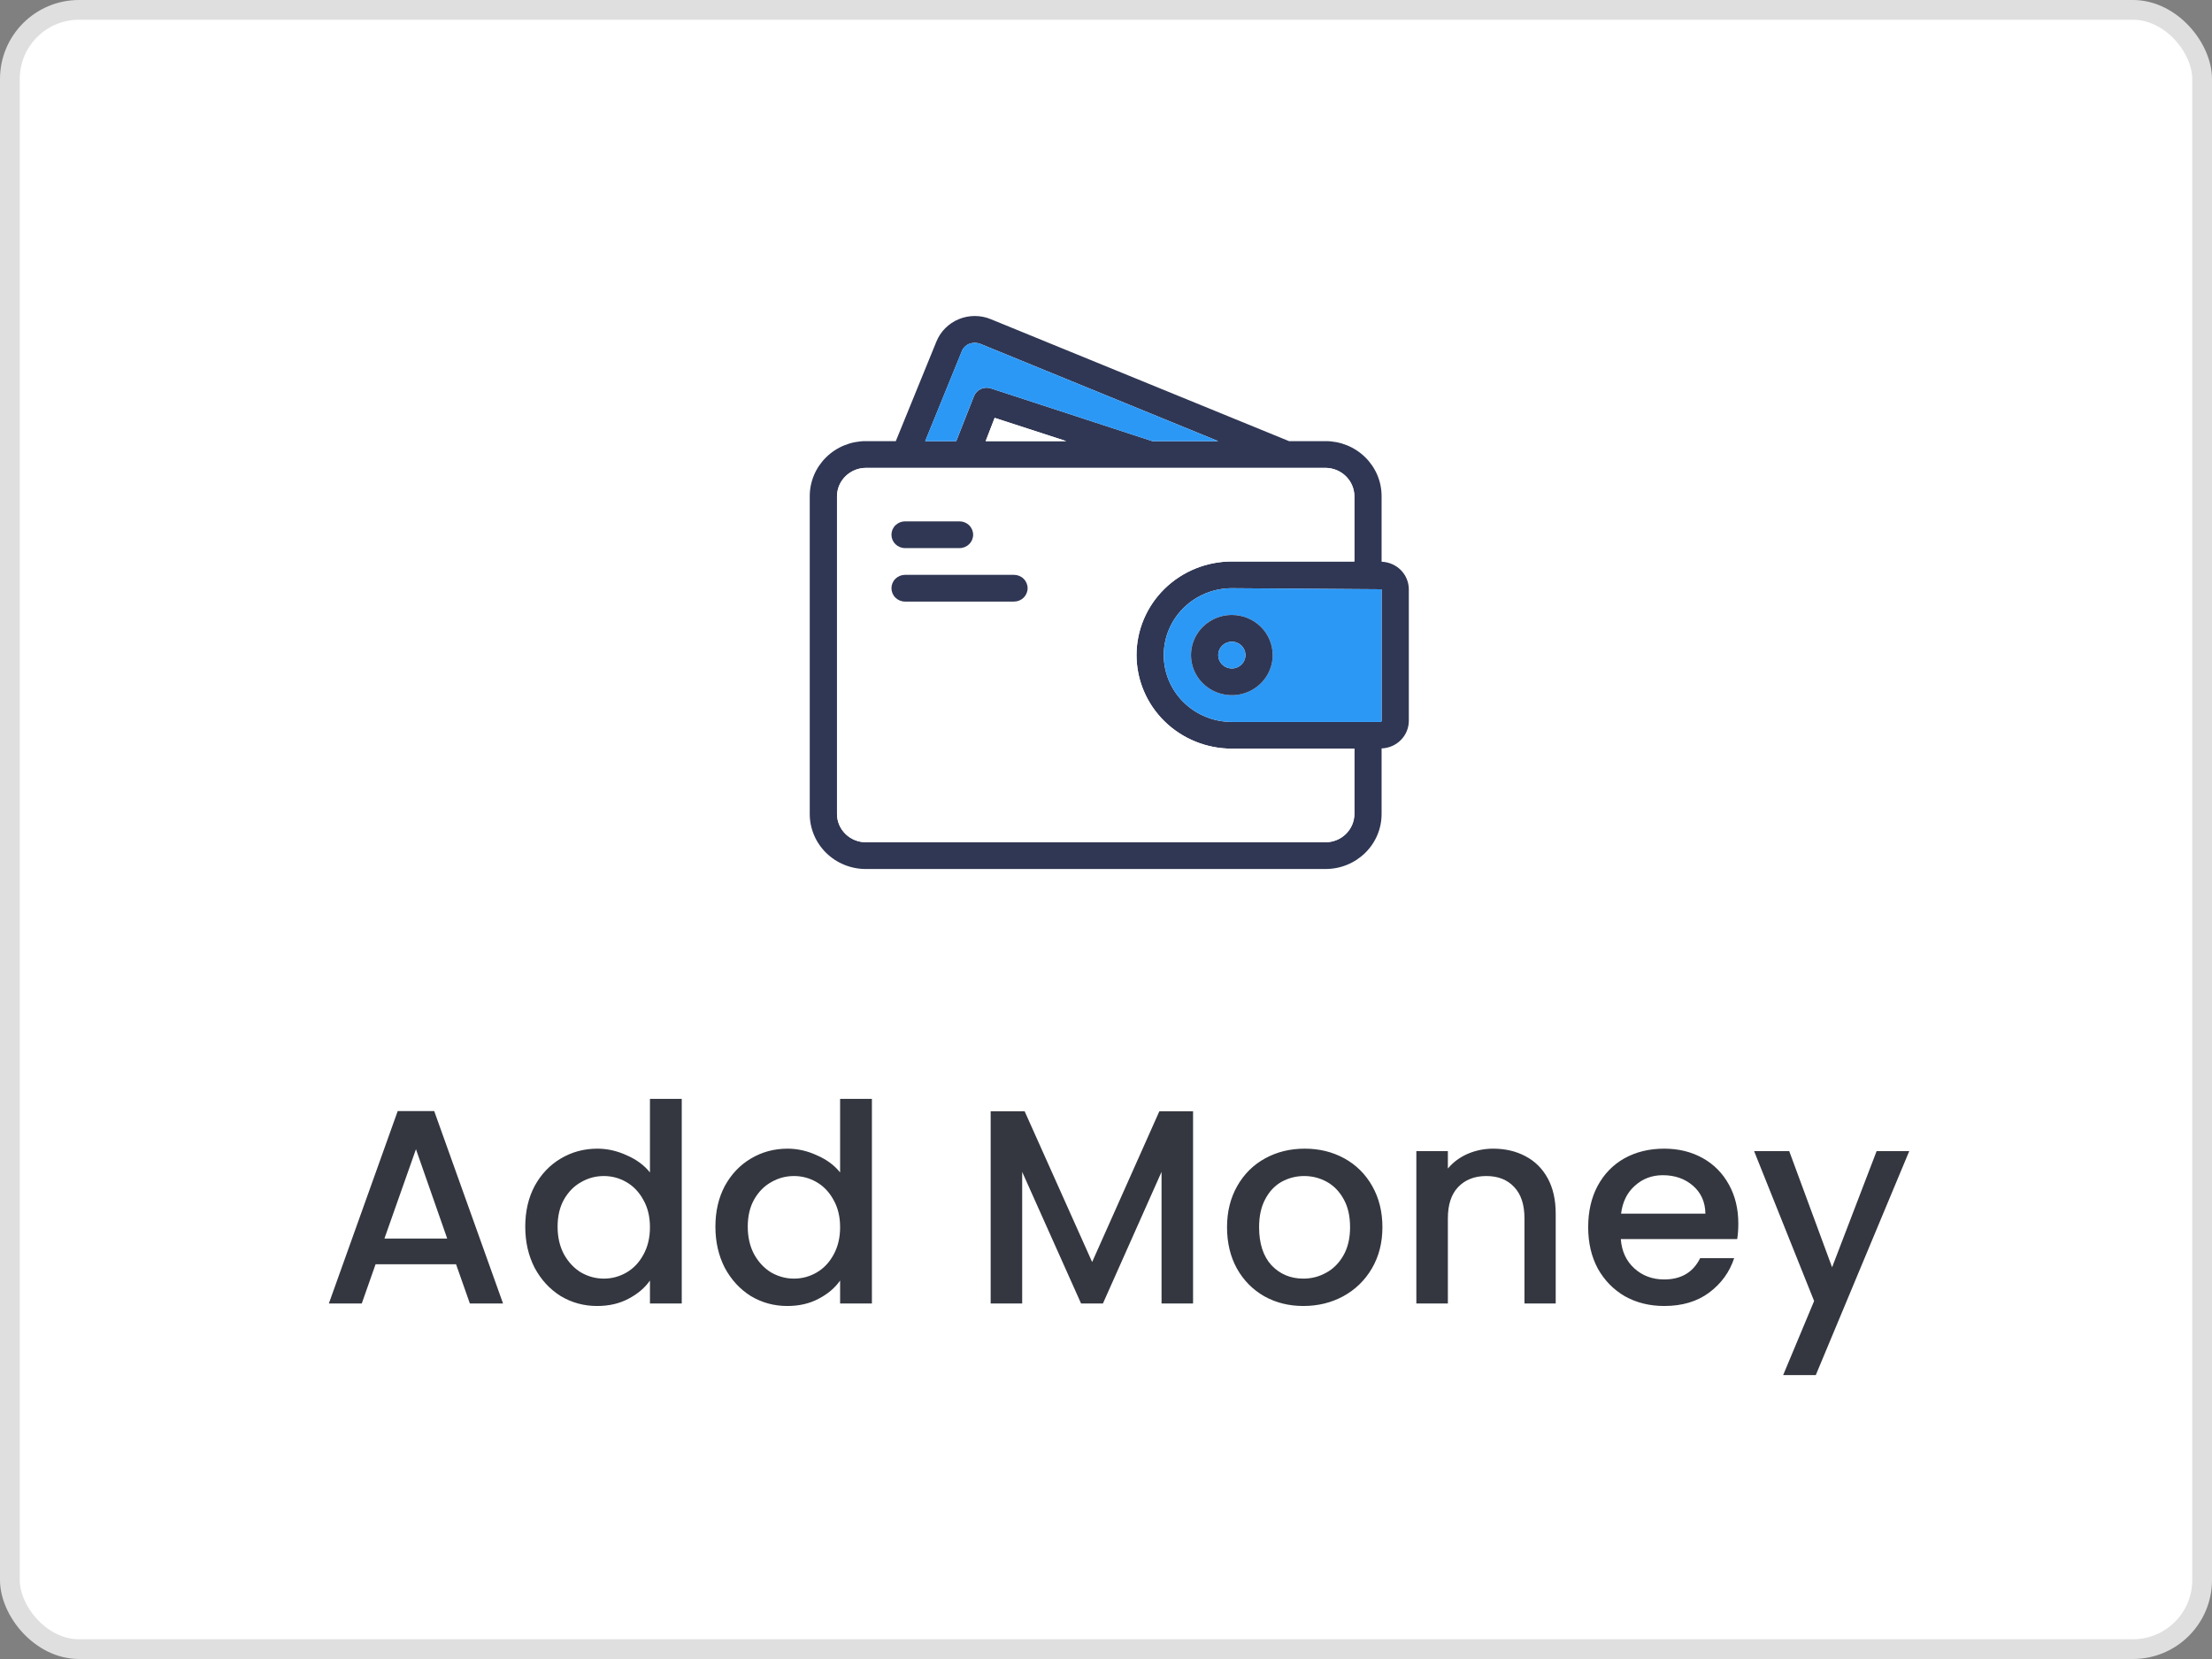 <svg width="112" height="84" viewBox="0 0 112 84" fill="none" xmlns="http://www.w3.org/2000/svg">
<rect x="0" y="0" width="112" height="84" fill="#808080" stroke="none"/>
<rect x="0.5" y="0.5" width="111" height="83" rx="3.5" fill="white" stroke="#DFDFDF"/>
<path d="M69.954 28.442V25.125C69.955 24.759 69.882 24.396 69.74 24.057C69.597 23.719 69.388 23.411 69.124 23.152C68.86 22.893 68.547 22.687 68.202 22.547C67.857 22.407 67.487 22.335 67.114 22.336H65.267L50.169 16.162C49.912 16.055 49.636 16 49.358 16C49.079 16 48.803 16.054 48.546 16.16C48.289 16.266 48.057 16.422 47.862 16.617C47.667 16.813 47.514 17.045 47.411 17.299L45.357 22.336H43.84C43.467 22.335 43.098 22.407 42.753 22.547C42.408 22.687 42.094 22.893 41.831 23.152C41.567 23.411 41.358 23.719 41.215 24.057C41.073 24.396 40.999 24.759 41 25.125V41.211C40.999 41.577 41.073 41.94 41.215 42.279C41.358 42.617 41.567 42.925 41.831 43.184C42.094 43.443 42.408 43.649 42.753 43.789C43.098 43.929 43.467 44.001 43.84 44H67.114C67.487 44.001 67.857 43.929 68.202 43.789C68.547 43.649 68.86 43.443 69.124 43.184C69.388 42.925 69.597 42.617 69.74 42.279C69.882 41.94 69.955 41.577 69.954 41.211V37.894C70.323 37.881 70.673 37.729 70.93 37.469C71.187 37.209 71.331 36.861 71.333 36.499V29.837C71.331 29.475 71.187 29.127 70.93 28.867C70.673 28.607 70.323 28.455 69.954 28.442ZM48.694 17.8C48.727 17.712 48.778 17.631 48.845 17.564C48.911 17.496 48.991 17.443 49.08 17.407C49.257 17.34 49.454 17.34 49.631 17.407L61.682 22.336H58.345L50.183 19.669C50.014 19.611 49.83 19.62 49.668 19.693C49.506 19.766 49.379 19.898 49.314 20.061L48.418 22.336H46.846L48.694 17.8ZM53.988 22.336H49.907L50.362 21.158L53.988 22.336ZM68.576 41.211C68.575 41.591 68.421 41.956 68.147 42.225C67.873 42.494 67.502 42.646 67.114 42.646H43.84C43.453 42.646 43.081 42.494 42.807 42.225C42.533 41.956 42.379 41.591 42.379 41.211V25.125C42.381 24.745 42.536 24.382 42.81 24.113C43.083 23.845 43.453 23.692 43.84 23.69H67.114C67.501 23.692 67.871 23.845 68.145 24.113C68.418 24.382 68.573 24.745 68.576 25.125V28.429H62.371C61.091 28.429 59.864 28.928 58.959 29.817C58.054 30.706 57.545 31.911 57.545 33.168C57.545 34.425 58.054 35.63 58.959 36.519C59.864 37.408 61.091 37.907 62.371 37.907H68.576V41.211ZM69.954 36.499C69.954 36.513 69.948 36.526 69.937 36.536C69.927 36.546 69.914 36.552 69.899 36.553H62.371C61.457 36.553 60.58 36.196 59.934 35.562C59.287 34.927 58.924 34.066 58.924 33.168C58.924 32.27 59.287 31.409 59.934 30.774C60.58 30.14 61.457 29.783 62.371 29.783L69.954 29.837V36.499Z" fill="#303754"/>
<path d="M62.372 28.429H68.577V25.125C68.574 24.745 68.419 24.381 68.146 24.113C67.872 23.844 67.502 23.692 67.115 23.69H43.841C43.455 23.692 43.084 23.844 42.811 24.113C42.537 24.381 42.382 24.745 42.38 25.125V41.211C42.38 41.591 42.534 41.956 42.808 42.225C43.082 42.494 43.454 42.645 43.841 42.646H67.115C67.503 42.645 67.874 42.494 68.148 42.225C68.422 41.956 68.576 41.591 68.577 41.211V37.907H62.372C61.092 37.907 59.865 37.407 58.96 36.519C58.055 35.63 57.547 34.425 57.547 33.168C57.547 31.911 58.055 30.706 58.96 29.817C59.865 28.928 61.092 28.429 62.372 28.429ZM45.827 26.398H48.584C48.767 26.398 48.943 26.469 49.072 26.596C49.201 26.723 49.274 26.895 49.274 27.075C49.274 27.254 49.201 27.426 49.072 27.553C48.943 27.68 48.767 27.752 48.584 27.752H45.827C45.644 27.752 45.469 27.68 45.339 27.553C45.21 27.426 45.138 27.254 45.138 27.075C45.138 26.895 45.21 26.723 45.339 26.596C45.469 26.469 45.644 26.398 45.827 26.398ZM51.342 30.46H45.827C45.644 30.46 45.469 30.388 45.339 30.261C45.21 30.134 45.138 29.962 45.138 29.783C45.138 29.603 45.21 29.431 45.339 29.304C45.469 29.177 45.644 29.106 45.827 29.106H51.342C51.525 29.106 51.7 29.177 51.83 29.304C51.959 29.431 52.031 29.603 52.031 29.783C52.031 29.962 51.959 30.134 51.83 30.261C51.7 30.388 51.525 30.46 51.342 30.46Z" fill="white"/>
<path d="M53.988 22.335H49.907L50.362 21.157L53.988 22.335Z" fill="white"/>
<path d="M62.372 29.783C61.458 29.783 60.581 30.14 59.934 30.775C59.288 31.41 58.925 32.27 58.925 33.168C58.925 34.066 59.288 34.927 59.934 35.562C60.581 36.197 61.458 36.553 62.372 36.553H69.9C69.914 36.552 69.928 36.546 69.938 36.536C69.948 36.526 69.954 36.513 69.955 36.499V29.837L62.372 29.783ZM62.372 35.199C61.963 35.199 61.563 35.08 61.223 34.857C60.883 34.634 60.618 34.317 60.461 33.945C60.304 33.574 60.264 33.166 60.343 32.772C60.423 32.378 60.62 32.016 60.909 31.732C61.199 31.448 61.567 31.255 61.968 31.176C62.37 31.098 62.785 31.138 63.163 31.292C63.541 31.445 63.864 31.706 64.091 32.04C64.319 32.374 64.44 32.767 64.44 33.168C64.44 33.707 64.222 34.224 63.834 34.604C63.446 34.985 62.92 35.199 62.372 35.199Z" fill="#2C98F6"/>
<path d="M61.679 22.336H58.343L50.18 19.669C50.012 19.611 49.828 19.62 49.666 19.693C49.504 19.766 49.377 19.898 49.312 20.061L48.416 22.336H46.844L48.691 17.8C48.724 17.712 48.776 17.631 48.842 17.564C48.909 17.496 48.989 17.443 49.077 17.407C49.255 17.34 49.452 17.34 49.629 17.407L61.679 22.336Z" fill="#2C98F6"/>
<path d="M62.372 31.137C61.963 31.137 61.563 31.257 61.223 31.48C60.883 31.703 60.618 32.02 60.461 32.391C60.305 32.762 60.264 33.171 60.343 33.565C60.423 33.959 60.62 34.321 60.91 34.605C61.199 34.889 61.567 35.082 61.968 35.16C62.37 35.239 62.785 35.199 63.163 35.045C63.541 34.891 63.864 34.631 64.091 34.297C64.319 33.963 64.44 33.57 64.44 33.169C64.44 32.63 64.222 32.113 63.834 31.732C63.447 31.351 62.92 31.137 62.372 31.137ZM62.372 33.846C62.236 33.846 62.102 33.806 61.989 33.731C61.876 33.657 61.787 33.551 61.735 33.428C61.683 33.304 61.669 33.168 61.696 33.036C61.722 32.905 61.788 32.784 61.884 32.69C61.981 32.595 62.104 32.531 62.237 32.505C62.371 32.478 62.51 32.492 62.636 32.543C62.762 32.594 62.869 32.681 62.945 32.792C63.021 32.904 63.061 33.035 63.061 33.169C63.061 33.348 62.989 33.52 62.859 33.647C62.73 33.774 62.555 33.846 62.372 33.846Z" fill="#303754"/>
<path d="M62.372 33.846C62.753 33.846 63.061 33.542 63.061 33.169C63.061 32.795 62.753 32.492 62.372 32.492C61.991 32.492 61.683 32.795 61.683 33.169C61.683 33.542 61.991 33.846 62.372 33.846Z" fill="#2C98F6"/>
<path d="M49.273 27.075C49.273 27.255 49.2 27.427 49.071 27.554C48.942 27.681 48.767 27.752 48.584 27.752H45.826C45.643 27.752 45.468 27.681 45.339 27.554C45.209 27.427 45.137 27.255 45.137 27.075C45.137 26.896 45.209 26.723 45.339 26.596C45.468 26.47 45.643 26.398 45.826 26.398H48.584C48.767 26.398 48.942 26.47 49.071 26.596C49.2 26.723 49.273 26.896 49.273 27.075Z" fill="#303754"/>
<path d="M52.031 29.783C52.031 29.963 51.958 30.135 51.829 30.262C51.7 30.389 51.524 30.46 51.341 30.46H45.826C45.643 30.46 45.468 30.389 45.339 30.262C45.209 30.135 45.137 29.963 45.137 29.783C45.137 29.604 45.209 29.431 45.339 29.305C45.468 29.177 45.643 29.106 45.826 29.106H51.341C51.524 29.106 51.7 29.177 51.829 29.305C51.958 29.431 52.031 29.604 52.031 29.783Z" fill="#303754"/>
<path d="M23.091 64.012H19.017L18.317 66H16.651L20.137 56.256H21.985L25.471 66H23.791L23.091 64.012ZM22.643 62.71L21.061 58.188L19.465 62.71H22.643ZM26.595 62.108C26.595 61.333 26.754 60.647 27.071 60.05C27.398 59.453 27.836 58.991 28.387 58.664C28.947 58.328 29.568 58.16 30.249 58.16C30.753 58.16 31.248 58.272 31.733 58.496C32.228 58.711 32.62 59 32.909 59.364V55.64H34.519V66H32.909V64.838C32.648 65.211 32.284 65.519 31.817 65.762C31.36 66.005 30.832 66.126 30.235 66.126C29.563 66.126 28.947 65.958 28.387 65.622C27.836 65.277 27.398 64.801 27.071 64.194C26.754 63.578 26.595 62.883 26.595 62.108ZM32.909 62.136C32.909 61.604 32.797 61.142 32.573 60.75C32.358 60.358 32.074 60.059 31.719 59.854C31.364 59.649 30.982 59.546 30.571 59.546C30.16 59.546 29.778 59.649 29.423 59.854C29.068 60.05 28.779 60.344 28.555 60.736C28.34 61.119 28.233 61.576 28.233 62.108C28.233 62.64 28.34 63.107 28.555 63.508C28.779 63.909 29.068 64.217 29.423 64.432C29.787 64.637 30.17 64.74 30.571 64.74C30.982 64.74 31.364 64.637 31.719 64.432C32.074 64.227 32.358 63.928 32.573 63.536C32.797 63.135 32.909 62.668 32.909 62.136ZM36.223 62.108C36.223 61.333 36.382 60.647 36.699 60.05C37.026 59.453 37.465 58.991 38.015 58.664C38.575 58.328 39.196 58.16 39.877 58.16C40.381 58.16 40.876 58.272 41.361 58.496C41.856 58.711 42.248 59 42.537 59.364V55.64H44.147V66H42.537V64.838C42.276 65.211 41.912 65.519 41.445 65.762C40.988 66.005 40.461 66.126 39.863 66.126C39.191 66.126 38.575 65.958 38.015 65.622C37.465 65.277 37.026 64.801 36.699 64.194C36.382 63.578 36.223 62.883 36.223 62.108ZM42.537 62.136C42.537 61.604 42.425 61.142 42.201 60.75C41.987 60.358 41.702 60.059 41.347 59.854C40.993 59.649 40.61 59.546 40.199 59.546C39.789 59.546 39.406 59.649 39.051 59.854C38.697 60.05 38.407 60.344 38.183 60.736C37.969 61.119 37.861 61.576 37.861 62.108C37.861 62.64 37.969 63.107 38.183 63.508C38.407 63.909 38.697 64.217 39.051 64.432C39.415 64.637 39.798 64.74 40.199 64.74C40.61 64.74 40.993 64.637 41.347 64.432C41.702 64.227 41.987 63.928 42.201 63.536C42.425 63.135 42.537 62.668 42.537 62.136ZM60.408 56.27V66H58.812V59.336L55.844 66H54.738L51.756 59.336V66H50.16V56.27H51.882L55.298 63.9L58.7 56.27H60.408ZM65.992 66.126C65.264 66.126 64.606 65.963 64.018 65.636C63.43 65.3 62.968 64.833 62.632 64.236C62.296 63.629 62.128 62.929 62.128 62.136C62.128 61.352 62.301 60.657 62.646 60.05C62.991 59.443 63.463 58.977 64.06 58.65C64.657 58.323 65.325 58.16 66.062 58.16C66.799 58.16 67.467 58.323 68.064 58.65C68.661 58.977 69.133 59.443 69.478 60.05C69.823 60.657 69.996 61.352 69.996 62.136C69.996 62.92 69.819 63.615 69.464 64.222C69.109 64.829 68.624 65.3 68.008 65.636C67.401 65.963 66.729 66.126 65.992 66.126ZM65.992 64.74C66.403 64.74 66.785 64.642 67.14 64.446C67.504 64.25 67.798 63.956 68.022 63.564C68.246 63.172 68.358 62.696 68.358 62.136C68.358 61.576 68.251 61.105 68.036 60.722C67.821 60.33 67.537 60.036 67.182 59.84C66.827 59.644 66.445 59.546 66.034 59.546C65.623 59.546 65.241 59.644 64.886 59.84C64.541 60.036 64.265 60.33 64.06 60.722C63.855 61.105 63.752 61.576 63.752 62.136C63.752 62.967 63.962 63.611 64.382 64.068C64.811 64.516 65.348 64.74 65.992 64.74ZM75.606 58.16C76.213 58.16 76.754 58.286 77.23 58.538C77.715 58.79 78.093 59.163 78.364 59.658C78.635 60.153 78.77 60.75 78.77 61.45V66H77.188V61.688C77.188 60.997 77.015 60.47 76.67 60.106C76.325 59.733 75.853 59.546 75.256 59.546C74.659 59.546 74.183 59.733 73.828 60.106C73.483 60.47 73.31 60.997 73.31 61.688V66H71.714V58.286H73.31V59.168C73.571 58.851 73.903 58.603 74.304 58.426C74.715 58.249 75.148 58.16 75.606 58.16ZM88.016 61.954C88.016 62.243 87.997 62.505 87.96 62.738H82.066C82.112 63.354 82.341 63.849 82.752 64.222C83.162 64.595 83.666 64.782 84.264 64.782C85.122 64.782 85.729 64.423 86.084 63.704H87.806C87.572 64.413 87.148 64.997 86.532 65.454C85.925 65.902 85.169 66.126 84.264 66.126C83.526 66.126 82.864 65.963 82.276 65.636C81.697 65.3 81.24 64.833 80.904 64.236C80.577 63.629 80.414 62.929 80.414 62.136C80.414 61.343 80.572 60.647 80.89 60.05C81.216 59.443 81.669 58.977 82.248 58.65C82.836 58.323 83.508 58.16 84.264 58.16C84.992 58.16 85.64 58.319 86.21 58.636C86.779 58.953 87.222 59.401 87.54 59.98C87.857 60.549 88.016 61.207 88.016 61.954ZM86.35 61.45C86.34 60.862 86.13 60.391 85.72 60.036C85.309 59.681 84.8 59.504 84.194 59.504C83.643 59.504 83.172 59.681 82.78 60.036C82.388 60.381 82.154 60.853 82.08 61.45H86.35ZM96.67 58.286L91.938 69.626H90.286L91.854 65.874L88.816 58.286H90.594L92.764 64.166L95.018 58.286H96.67Z" fill="#34373F"/>
</svg>
